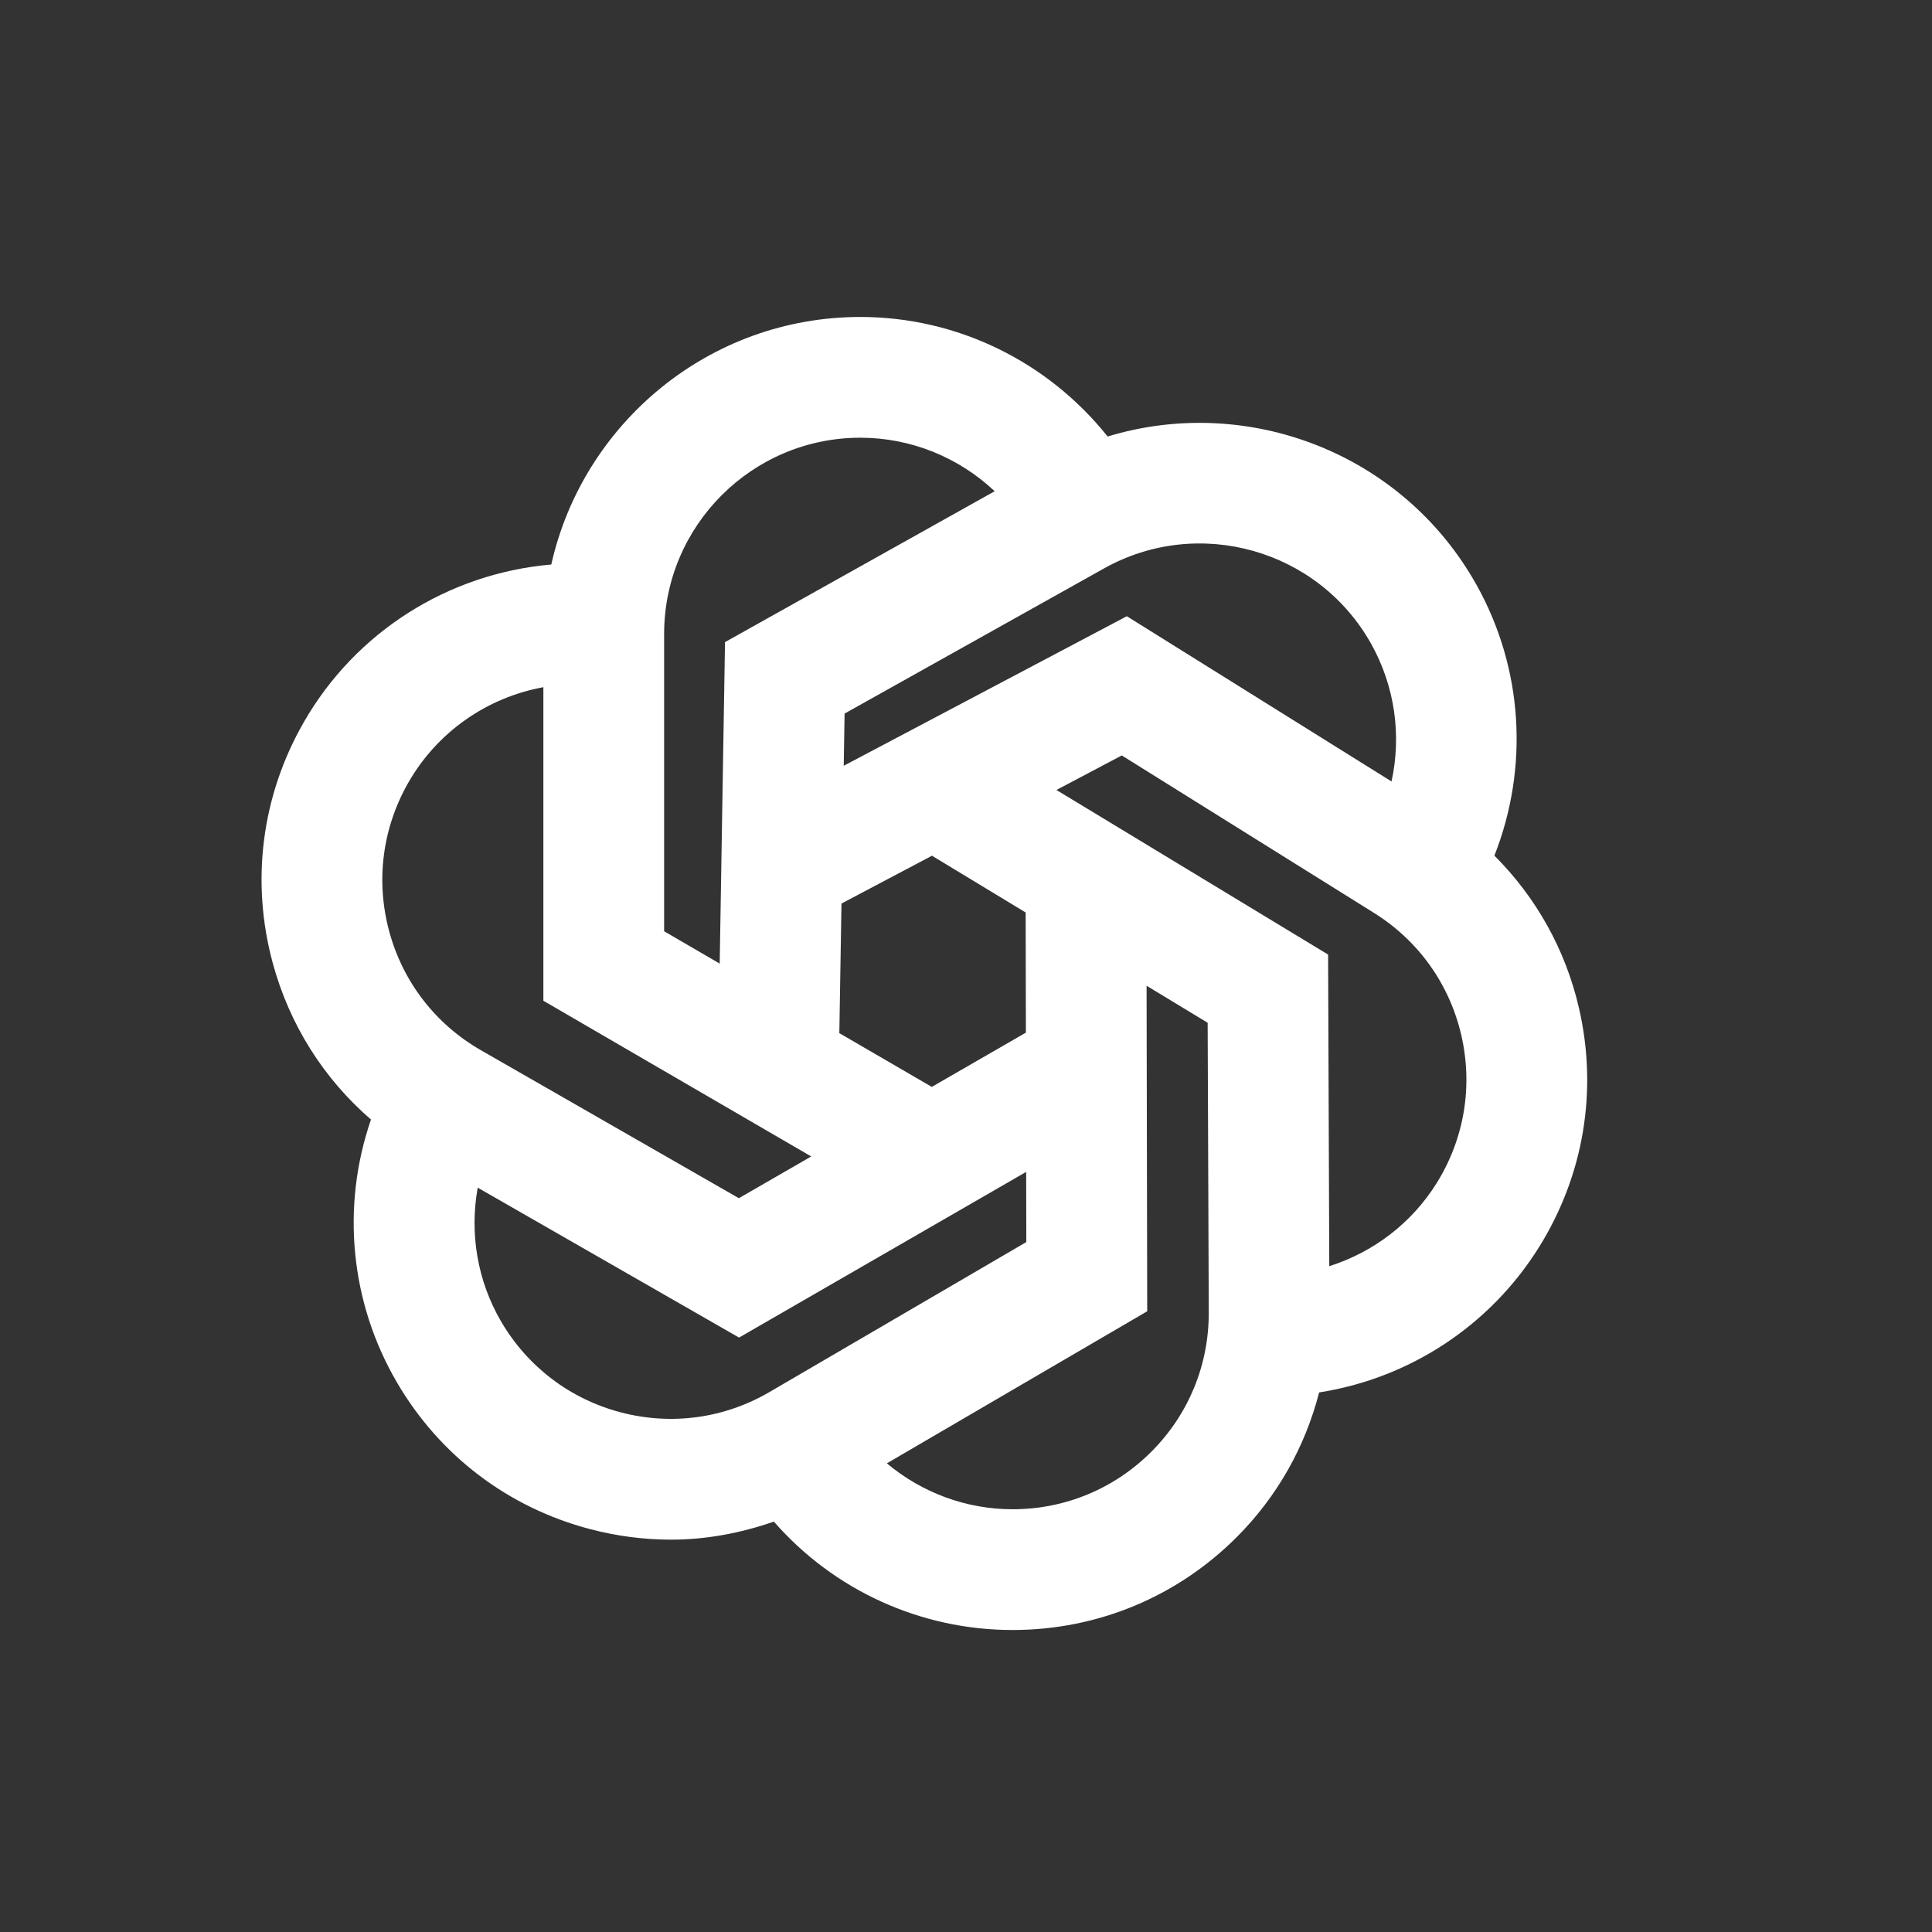 <svg xmlns="http://www.w3.org/2000/svg" fill="white"  viewBox="0 0 64 64" width="48px" height="48px"><rect x="0" y="0" width="64" height="64" fill="#333333" stroke="none"/><path d="M52.304,33.388c0.633,2.733,0.162,5.548-1.323,7.927	c-1.627,2.605-4.289,4.343-7.283,4.811c-0.461,1.791-1.379,3.437-2.718,4.781c-1.979,1.987-4.614,3.084-7.419,3.089	c-0.006,0-0.013,0-0.018,0c-3.055,0-5.926-1.322-7.908-3.591c-1.1,0.382-2.243,0.598-3.403,0.598c-0.895,0-1.795-0.115-2.684-0.349	c-2.713-0.712-4.985-2.438-6.399-4.86c-1.554-2.659-1.849-5.834-0.86-8.708c-1.569-1.355-2.701-3.143-3.255-5.188	c-0.733-2.707-0.369-5.538,1.027-7.97c1.713-2.988,4.772-4.929,8.201-5.228c1.052-4.686,5.239-8.2,10.238-8.2	c3.21,0,6.206,1.474,8.192,3.96c4.619-1.406,9.767,0.531,12.219,4.914c1.548,2.766,1.742,6.051,0.593,8.97	C50.88,29.719,51.855,31.447,52.304,33.388z M45.421,21.328c-1.751-3.129-5.721-4.248-8.847-2.499l-8.596,4.809l-0.028,1.729	l9.378-4.954l8.768,5.474C46.432,24.352,46.206,22.731,45.421,21.328z M33.976,30.227l-3.103-1.88l-2.998,1.584l-0.071,4.293	l3.063,1.781l3.117-1.798L33.976,30.227z M22,21v9.849l1.841,1.071l0.176-10.649l8.933-4.998C31.757,15.149,30.175,14.5,28.5,14.5	C24.916,14.5,22,17.416,22,21z M13.53,25.919c-0.864,1.506-1.09,3.258-0.637,4.934c0.454,1.676,1.534,3.075,3.04,3.938l8.543,4.901	l2.397-1.383L18,33.151V22.764C16.127,23.107,14.488,24.248,13.53,25.919z M20.563,46.786c1.677,0.44,3.43,0.202,4.929-0.674	l8.506-4.967l-0.005-2.324l-9.511,5.488l-8.657-4.966c-0.273,1.507-0.016,3.08,0.776,4.436	C17.478,45.276,18.885,46.345,20.563,46.786z M38.146,48.084c1.226-1.229,1.898-2.863,1.896-4.599l-0.037-9.605l-2.023-1.226	l0.021,10.784l-8.625,5.037c1.156,0.967,2.62,1.521,4.165,1.521c0.004,0,0.008,0,0.012,0C35.289,49.993,36.92,49.314,38.146,48.084z M47.588,39.197c0.919-1.473,1.21-3.215,0.819-4.907c-0.392-1.691-1.418-3.129-2.892-4.049l-8.354-5.216l-2.165,1.144l8.999,5.452	l0.039,10.323C45.491,41.482,46.758,40.525,47.588,39.197z"/></svg>